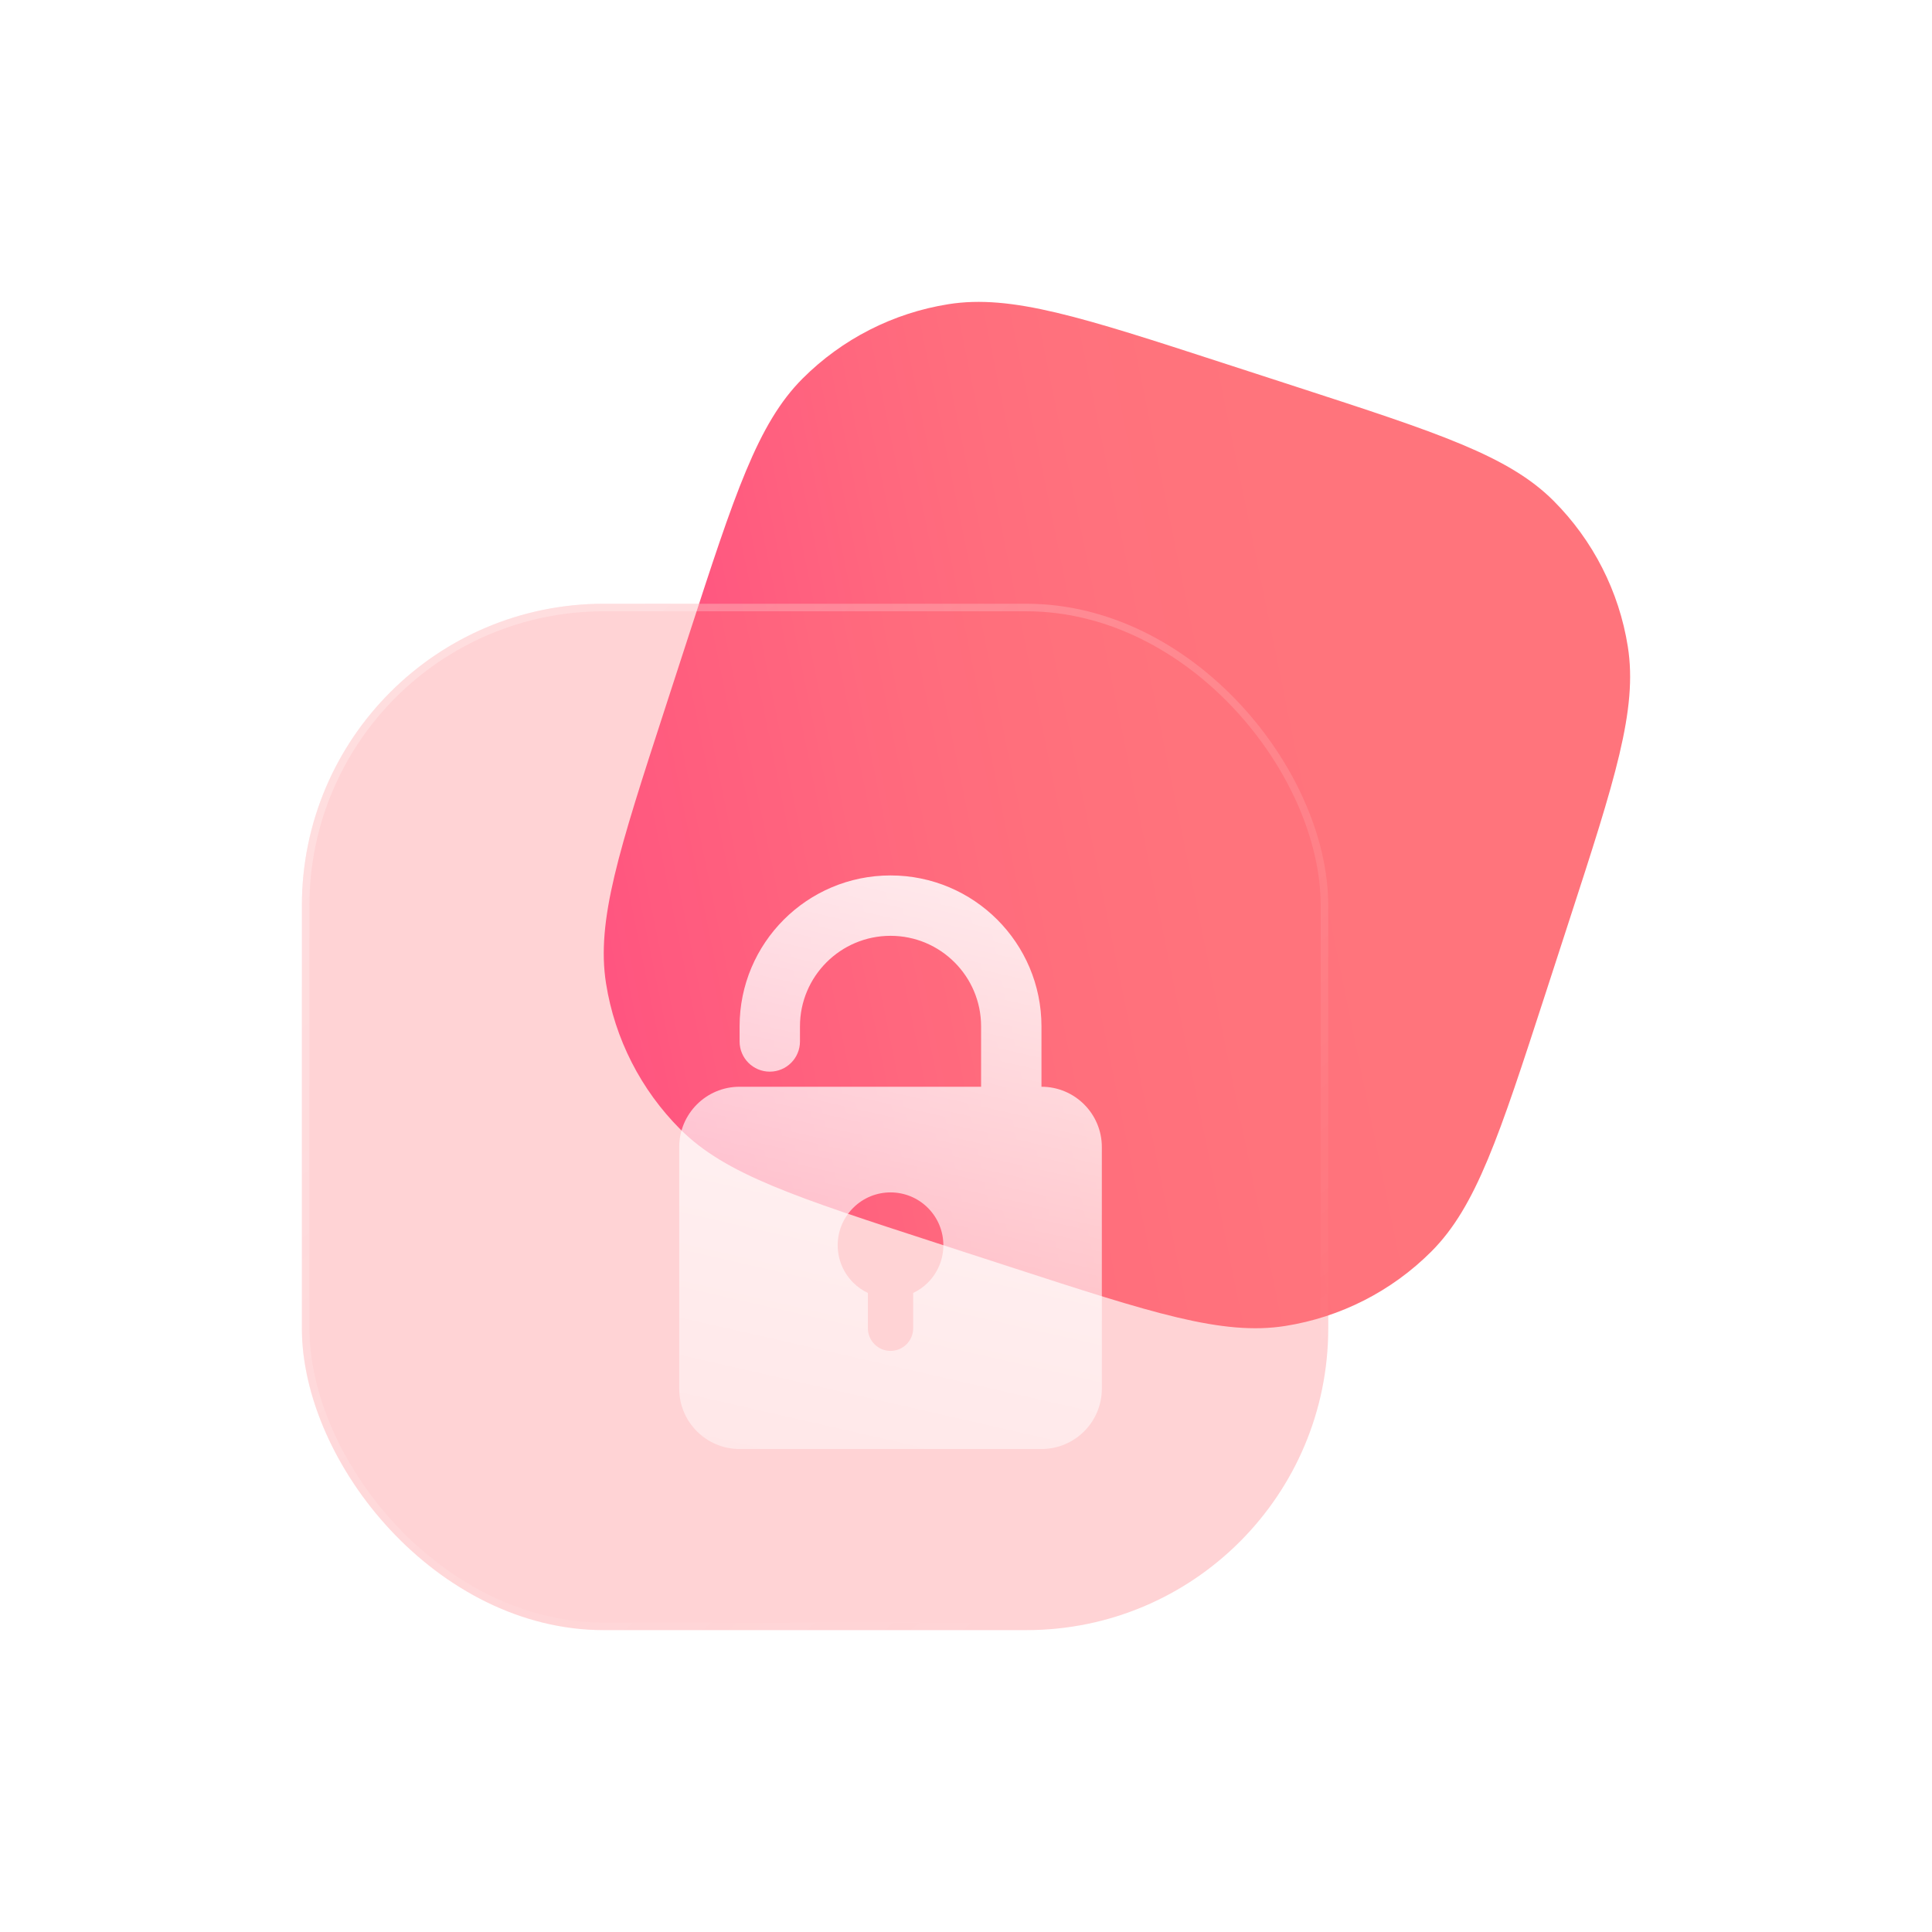 <svg width="128" height="128" viewBox="0 0 128 128" fill="none" xmlns="http://www.w3.org/2000/svg">
<path d="M45.635 42.088C48.674 32.736 50.194 28.059 53.174 25.079C55.796 22.457 59.181 20.732 62.843 20.152C67.007 19.493 71.683 21.012 81.035 24.051L85.912 25.635C95.264 28.674 99.941 30.194 102.921 33.174C105.543 35.796 107.268 39.181 107.848 42.843C108.507 47.007 106.988 51.683 103.949 61.035L102.365 65.912C99.326 75.264 97.806 79.941 94.826 82.921C92.204 85.543 88.819 87.268 85.157 87.848C80.993 88.507 76.317 86.988 66.965 83.949L62.088 82.365C52.736 79.326 48.059 77.806 45.079 74.826C42.457 72.204 40.732 68.819 40.152 65.157C39.493 60.993 41.012 56.317 44.051 46.965L45.635 42.088Z" fill="url(#paint0_linear_1314_6721)"/>
<g filter="url(#filter0_b_1314_6721)">
<rect x="20" y="40" width="68" height="68" rx="20" fill="#FF747C" fill-opacity="0.32"/>
<rect x="20.25" y="40.25" width="67.5" height="67.5" rx="19.75" stroke="url(#paint1_linear_1314_6721)" stroke-width="0.5"/>
</g>
<g filter="url(#filter1_bdii_1314_6721)">
<path fill-rule="evenodd" clip-rule="evenodd" d="M48 63C48 59.687 50.687 57 54 57C57.313 57 60 59.687 60 63V67H44C41.79 67 40 68.79 40 71V87C40 89.21 41.79 91 44 91H64C66.21 91 68 89.21 68 87V71C68 68.79 66.21 67 64 67V63C64 57.477 59.523 53 54 53C48.477 53 44 57.477 44 63V64C44 65.105 44.895 66 46 66C47.105 66 48 65.105 48 64V63ZM56.475 79.975C57.842 78.608 57.842 76.392 56.475 75.025C55.108 73.658 52.892 73.658 51.525 75.025C50.158 76.392 50.158 78.608 51.525 79.975C51.817 80.267 52.147 80.496 52.5 80.663V83C52.5 83.828 53.172 84.5 54 84.5C54.828 84.5 55.5 83.828 55.5 83V80.663C55.853 80.496 56.183 80.267 56.475 79.975Z" fill="url(#paint2_linear_1314_6721)"/>
</g>
<defs>
<filter id="filter0_b_1314_6721" x="-4" y="16" width="116" height="116" filterUnits="userSpaceOnUse" color-interpolation-filters="sRGB">
<feFlood flood-opacity="0" result="BackgroundImageFix"/>
<feGaussianBlur in="BackgroundImageFix" stdDeviation="12"/>
<feComposite in2="SourceAlpha" operator="in" result="effect1_backgroundBlur_1314_6721"/>
<feBlend mode="normal" in="SourceGraphic" in2="effect1_backgroundBlur_1314_6721" result="shape"/>
</filter>
<filter id="filter1_bdii_1314_6721" x="26" y="39" width="57" height="67" filterUnits="userSpaceOnUse" color-interpolation-filters="sRGB">
<feFlood flood-opacity="0" result="BackgroundImageFix"/>
<feGaussianBlur in="BackgroundImageFix" stdDeviation="7"/>
<feComposite in2="SourceAlpha" operator="in" result="effect1_backgroundBlur_1314_6721"/>
<feColorMatrix in="SourceAlpha" type="matrix" values="0 0 0 0 0 0 0 0 0 0 0 0 0 0 0 0 0 0 127 0" result="hardAlpha"/>
<feOffset dx="5" dy="5"/>
<feGaussianBlur stdDeviation="5"/>
<feColorMatrix type="matrix" values="0 0 0 0 0.879 0 0 0 0 0.337 0 0 0 0 0.368 0 0 0 0.5 0"/>
<feBlend mode="normal" in2="effect1_backgroundBlur_1314_6721" result="effect2_dropShadow_1314_6721"/>
<feBlend mode="normal" in="SourceGraphic" in2="effect2_dropShadow_1314_6721" result="shape"/>
<feColorMatrix in="SourceAlpha" type="matrix" values="0 0 0 0 0 0 0 0 0 0 0 0 0 0 0 0 0 0 127 0" result="hardAlpha"/>
<feOffset dy="0.2"/>
<feComposite in2="hardAlpha" operator="arithmetic" k2="-1" k3="1"/>
<feColorMatrix type="matrix" values="0 0 0 0 1 0 0 0 0 1 0 0 0 0 1 0 0 0 0.25 0"/>
<feBlend mode="normal" in2="shape" result="effect3_innerShadow_1314_6721"/>
<feColorMatrix in="SourceAlpha" type="matrix" values="0 0 0 0 0 0 0 0 0 0 0 0 0 0 0 0 0 0 127 0" result="hardAlpha"/>
<feOffset dy="-0.2"/>
<feComposite in2="hardAlpha" operator="arithmetic" k2="-1" k3="1"/>
<feColorMatrix type="matrix" values="0 0 0 0 0.929 0 0 0 0 0.166 0 0 0 0 0.212 0 0 0 0.27 0"/>
<feBlend mode="normal" in2="effect3_innerShadow_1314_6721" result="effect4_innerShadow_1314_6721"/>
</filter>
<linearGradient id="paint0_linear_1314_6721" x1="88.424" y1="45.282" x2="-11.565" y2="65.698" gradientUnits="userSpaceOnUse">
<stop stop-color="#FF747C"/>
<stop offset="0.067" stop-color="#FF737C"/>
<stop offset="0.133" stop-color="#FF717D"/>
<stop offset="0.2" stop-color="#FF6D7D"/>
<stop offset="0.267" stop-color="#FF677E"/>
<stop offset="0.333" stop-color="#FF5F7F"/>
<stop offset="0.4" stop-color="#FF5680"/>
<stop offset="0.467" stop-color="#FF4C81"/>
<stop offset="0.533" stop-color="#FF4183"/>
<stop offset="0.6" stop-color="#FF3784"/>
<stop offset="0.667" stop-color="#FF2E85"/>
<stop offset="0.733" stop-color="#FF2686"/>
<stop offset="0.8" stop-color="#FF2086"/>
<stop offset="0.867" stop-color="#FF1C87"/>
<stop offset="0.933" stop-color="#FF1A87"/>
<stop offset="1" stop-color="#FF1987"/>
</linearGradient>
<linearGradient id="paint1_linear_1314_6721" x1="30.825" y1="47.922" x2="74.201" y2="101.645" gradientUnits="userSpaceOnUse">
<stop stop-color="white" stop-opacity="0.25"/>
<stop offset="1" stop-color="white" stop-opacity="0"/>
</linearGradient>
<linearGradient id="paint2_linear_1314_6721" x1="68" y1="52.449" x2="47.964" y2="140.333" gradientUnits="userSpaceOnUse">
<stop stop-color="white" stop-opacity="0.88"/>
<stop offset="1" stop-color="white" stop-opacity="0"/>
</linearGradient>
</defs>
</svg>

